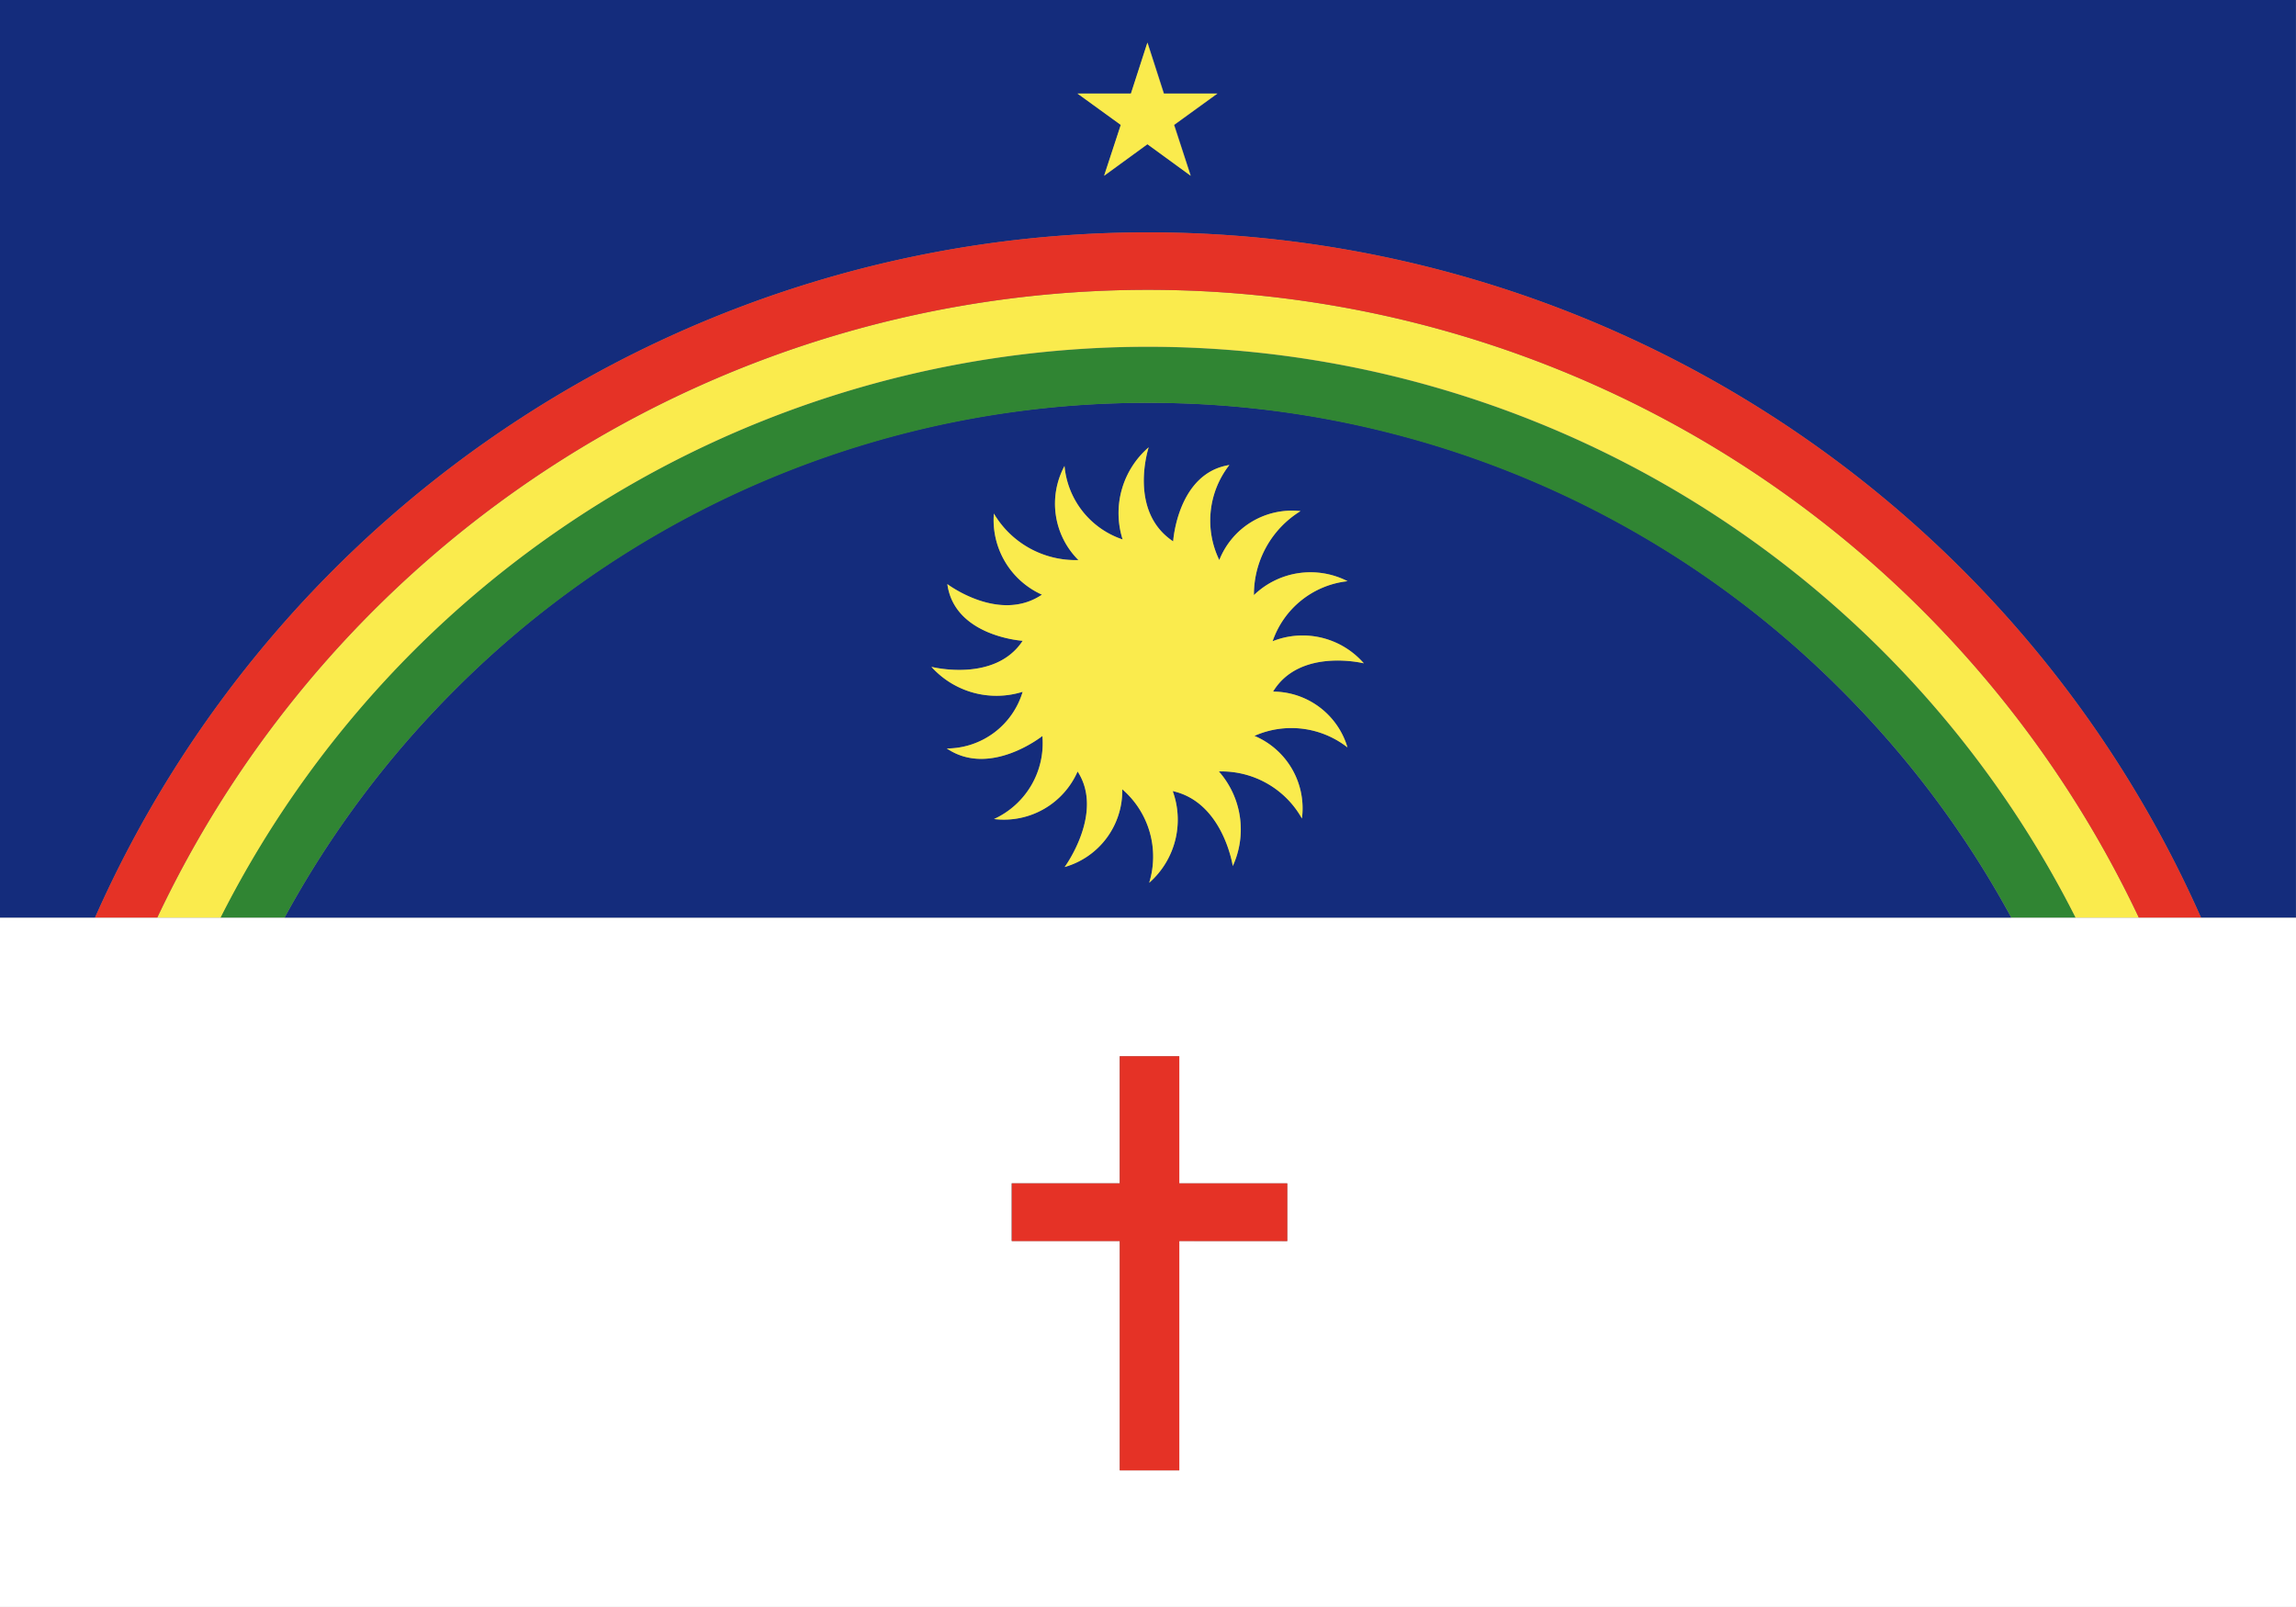 <svg xmlns="http://www.w3.org/2000/svg" width="61.698" height="43.188" viewBox="0 0 61.698 43.188">
  <rect x="0" y="0" width="61.698" height="43.188" fill="#808080" stroke="none"/>
  <g id="Grupo_490" data-name="Grupo 490" transform="translate(2815.286 -7509.625)">
    <path id="Caminho_49054" data-name="Caminho 49054" d="M78.376,259.974V278.5h-61.7V259.974h61.7ZM51.27,268.667v-1.55H48.364V263.7h-1.6v3.415H43.86v1.55h2.906v6.163h1.6v-6.163Z" transform="translate(-2831.964 7274.312)" fill="#fff"/>
    <path id="Caminho_49055" data-name="Caminho 49055" d="M43.11,254.129a26.169,26.169,0,0,0-18.631,7.718,26.611,26.611,0,0,0-4.57,6.116h46.4a26.476,26.476,0,0,0-4.57-6.116,26.169,26.169,0,0,0-18.628-7.718m5.361,9.259a2.446,2.446,0,0,0-2.5-.31,2.113,2.113,0,0,1,1.276,2.22,2.475,2.475,0,0,0-2.232-1.264,2.357,2.357,0,0,1,.374,2.542s-.256-1.718-1.614-2.014a2.255,2.255,0,0,1-.632,2.464,2.386,2.386,0,0,0-.724-2.513,2.136,2.136,0,0,1-1.548,2.09s1.072-1.458.348-2.568a2.165,2.165,0,0,1-2.246,1.278,2.246,2.246,0,0,0,1.3-2.232s-1.406,1.122-2.568.336a2.134,2.134,0,0,0,2.038-1.524,2.353,2.353,0,0,1-2.452-.67s1.706.44,2.452-.7c0,0-1.832-.116-2.024-1.524,0,0,1.394,1.058,2.542.284a2.2,2.2,0,0,1-1.292-2.18,2.545,2.545,0,0,0,2.272,1.25,2.139,2.139,0,0,1-.374-2.528,2.3,2.3,0,0,0,1.562,1.974,2.336,2.336,0,0,1,.7-2.476c-.017.05-.547,1.725.658,2.528,0,0,.116-1.832,1.51-2.052a2.425,2.425,0,0,0-.27,2.554,2.1,2.1,0,0,1,2.182-1.316,2.634,2.634,0,0,0-1.252,2.258,2.189,2.189,0,0,1,2.516-.374,2.4,2.4,0,0,0-2.014,1.614,2.181,2.181,0,0,1,2.452.594s-1.718-.428-2.44.76a2.1,2.1,0,0,1,2,1.5" transform="translate(-2827.548 7266.323)" fill="#142c7c"/>
    <path id="Caminho_49056" data-name="Caminho 49056" d="M16.678,249.554v24.661h2.554a30.946,30.946,0,0,1,56.591,0h2.551V249.554Zm32,4.724-1.162-.847-1.162.847.447-1.366-1.164-.843,1.437,0,.443-1.37.443,1.37,1.439,0-1.164.843Z" transform="translate(-2831.964 7260.07)" fill="#142c7c"/>
    <path id="Caminho_49057" data-name="Caminho 49057" d="M69.033,268.844H67.307a26.476,26.476,0,0,0-4.57-6.116,26.346,26.346,0,0,0-37.262,0,26.611,26.611,0,0,0-4.57,6.116H19.18a28.015,28.015,0,0,1,5.214-7.195,27.928,27.928,0,0,1,44.639,7.195" transform="translate(-2828.544 7265.441)" fill="#308533"/>
    <path id="Caminho_49058" data-name="Caminho 49058" d="M29.626,253.615l1.164-.847,1.162.847-.447-1.366,1.164-.843-1.439,0-.44-1.37-.443,1.37-1.437,0,1.164.843Z" transform="translate(-2815.244 7260.733)" fill="#faeb4d"/>
    <path id="Caminho_49059" data-name="Caminho 49059" d="M38.871,260.44a2.181,2.181,0,0,0-2.452-.594,2.41,2.41,0,0,1,2.014-1.614,2.189,2.189,0,0,0-2.516.374,2.639,2.639,0,0,1,1.252-2.258,2.1,2.1,0,0,0-2.182,1.316,2.425,2.425,0,0,1,.27-2.554c-1.394.22-1.51,2.052-1.51,2.052-1.207-.8-.675-2.48-.658-2.528a2.336,2.336,0,0,0-.7,2.476,2.3,2.3,0,0,1-1.562-1.974,2.139,2.139,0,0,0,.374,2.528,2.549,2.549,0,0,1-2.272-1.25,2.2,2.2,0,0,0,1.292,2.18c-1.148.774-2.542-.284-2.542-.284.192,1.408,2.024,1.524,2.024,1.524-.746,1.136-2.452.7-2.452.7a2.353,2.353,0,0,0,2.452.67,2.134,2.134,0,0,1-2.038,1.524c1.162.786,2.568-.336,2.568-.336a2.239,2.239,0,0,1-1.3,2.232,2.162,2.162,0,0,0,2.246-1.278c.724,1.11-.348,2.568-.348,2.568a2.132,2.132,0,0,0,1.548-2.09,2.387,2.387,0,0,1,.724,2.513,2.255,2.255,0,0,0,.632-2.464c1.356.3,1.614,2.014,1.614,2.014a2.357,2.357,0,0,0-.374-2.542,2.48,2.48,0,0,1,2.232,1.264,2.113,2.113,0,0,0-1.276-2.22,2.446,2.446,0,0,1,2.5.31,2.093,2.093,0,0,0-2-1.5c.719-1.186,2.438-.76,2.438-.76" transform="translate(-2817.508 7267.013)" fill="#faeb4d"/>
    <path id="Caminho_49060" data-name="Caminho 49060" d="M65.879,261.45a29.444,29.444,0,0,0-47.415,8.276h1.7a28.015,28.015,0,0,1,5.214-7.195,27.917,27.917,0,0,1,44.634,7.195h1.7a29.507,29.507,0,0,0-5.834-8.276" transform="translate(-2829.523 7264.559)" fill="#faeb4d"/>
    <path id="Caminho_49061" data-name="Caminho 49061" d="M74.348,270.608H72.677a29.444,29.444,0,0,0-53.249,0H17.757a30.946,30.946,0,0,1,56.591,0" transform="translate(-2830.489 7263.677)" fill="#e53226"/>
    <path id="Caminho_49062" data-name="Caminho 49062" d="M35.57,264.966v1.55h-2.9v6.163h-1.6v-6.163h-2.9v-1.55h2.9v-3.417h1.6v3.417Z" transform="translate(-2816.265 7276.463)" fill="#e53226"/>
  </g>
</svg>

